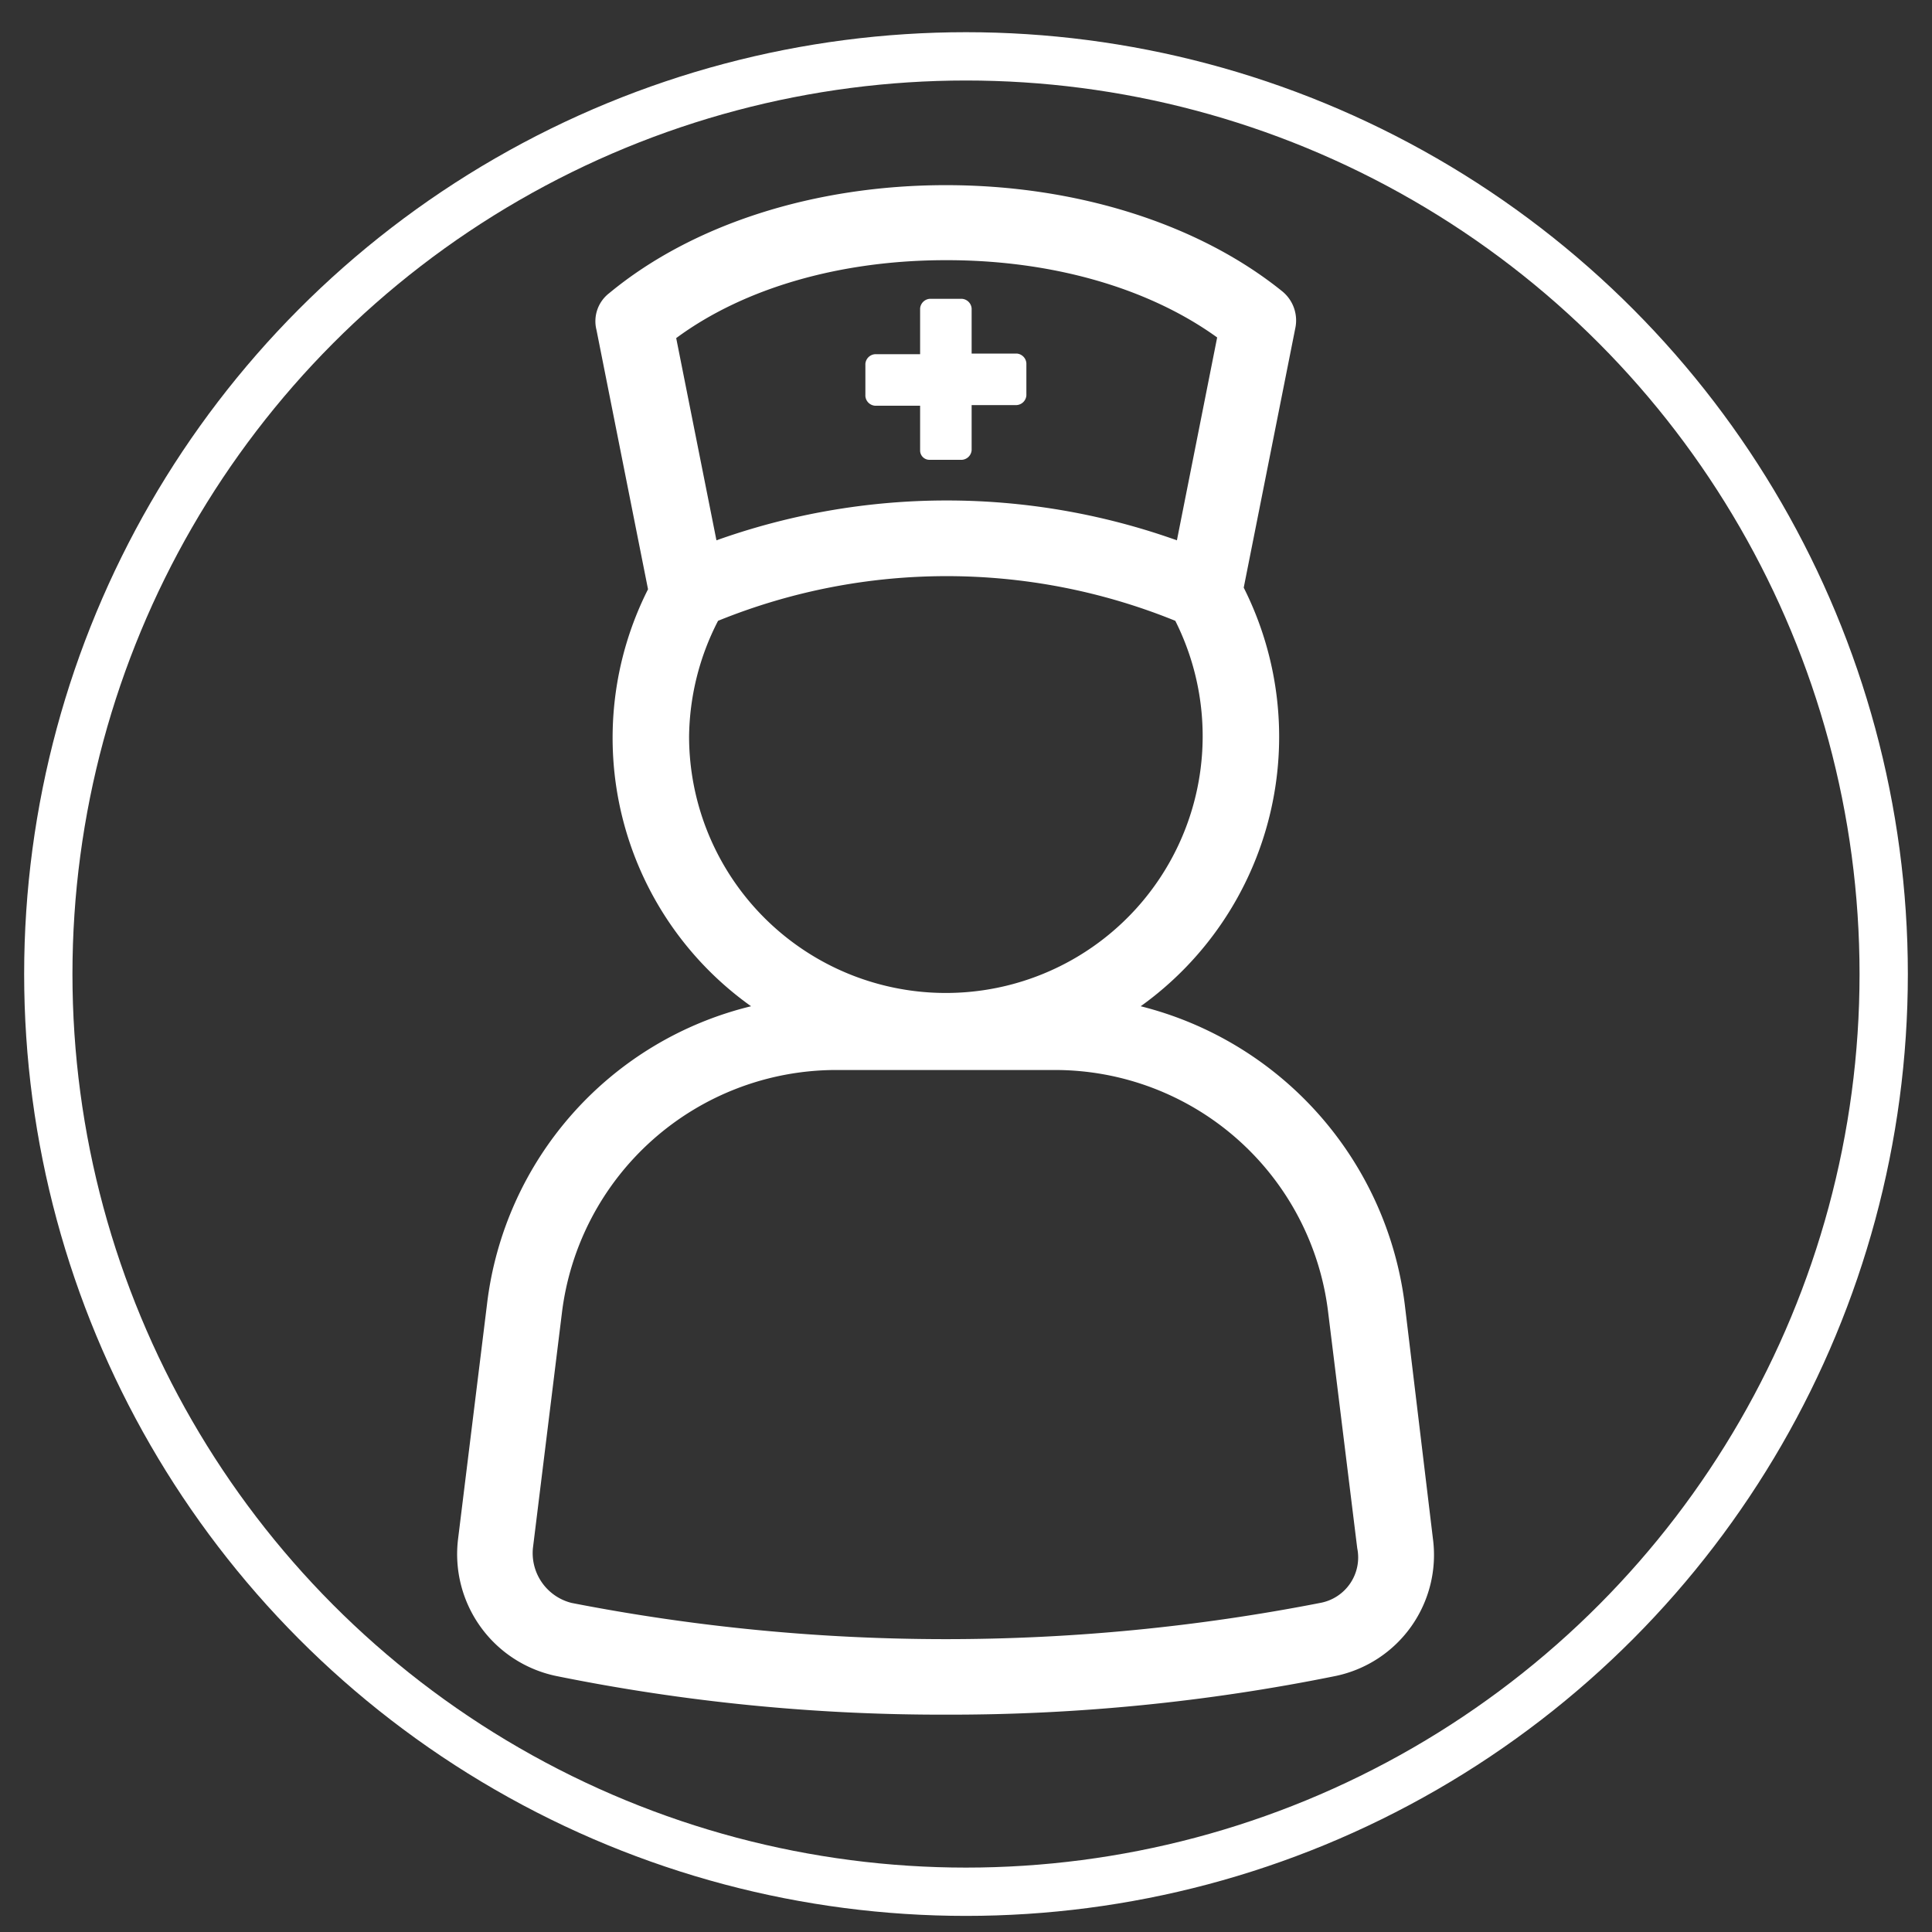 <svg id="Layer_1" data-name="Layer 1" xmlns="http://www.w3.org/2000/svg" viewBox="0 0 120 120"><rect x="0" y="0" width="120" height="120" fill="#333333" stroke="none"/><defs><style>.cls-1{fill:none;stroke:#fff;stroke-miterlimit:10;stroke-width:3px;}.cls-2{fill:#fff;}</style></defs><circle class="cls-1" cx="60" cy="60.5" r="57"/><path class="cls-2" d="M89,95.56,87.25,81a21.9,21.9,0,0,0-16.4-18.5,20.59,20.59,0,0,0,6.4-26l3.2-16.1a2.33,2.33,0,0,0-.8-2.3c-5.2-4.2-12.8-6.6-20.9-6.6s-15.7,2.4-20.9,6.7a2.2,2.2,0,0,0-.8,2.3l3.2,16.1a20.46,20.46,0,0,0,6.4,25.9A21.67,21.67,0,0,0,30.25,81l-1.8,14.6a7.73,7.73,0,0,0,6.1,8.5,120.39,120.39,0,0,0,24.2,2.4,120.39,120.39,0,0,0,24.2-2.4A7.68,7.68,0,0,0,89,95.56Zm-30.2-79.4c6.5,0,12.5,1.7,16.8,4.8l-2.5,12.6a42.55,42.55,0,0,0-28.6,0L42,21C46.25,17.86,52.25,16.16,58.75,16.16Zm-16,29.6a16,16,0,0,1,1.8-7.2,37.72,37.72,0,0,1,28.4,0,15.95,15.95,0,1,1-30.2,7.2ZM82,99.56a121.25,121.25,0,0,1-46.5,0,3.19,3.19,0,0,1-2.4-3.4l1.8-14.6a17.17,17.17,0,0,1,17-15.1h13.6a17.09,17.09,0,0,1,17,15.1l1.8,14.6A2.87,2.87,0,0,1,82,99.56Z"/><path class="cls-2" d="M57.75,28.56h2a.65.65,0,0,0,.6-.6v-2.8h2.8a.65.65,0,0,0,.6-.6v-2a.65.65,0,0,0-.6-.6h-2.8v-2.8a.65.65,0,0,0-.6-.6h-2a.65.65,0,0,0-.6.6V22h-2.8a.65.65,0,0,0-.6.6v2a.65.65,0,0,0,.6.6h2.8V28A.58.58,0,0,0,57.75,28.56Z"/></svg>